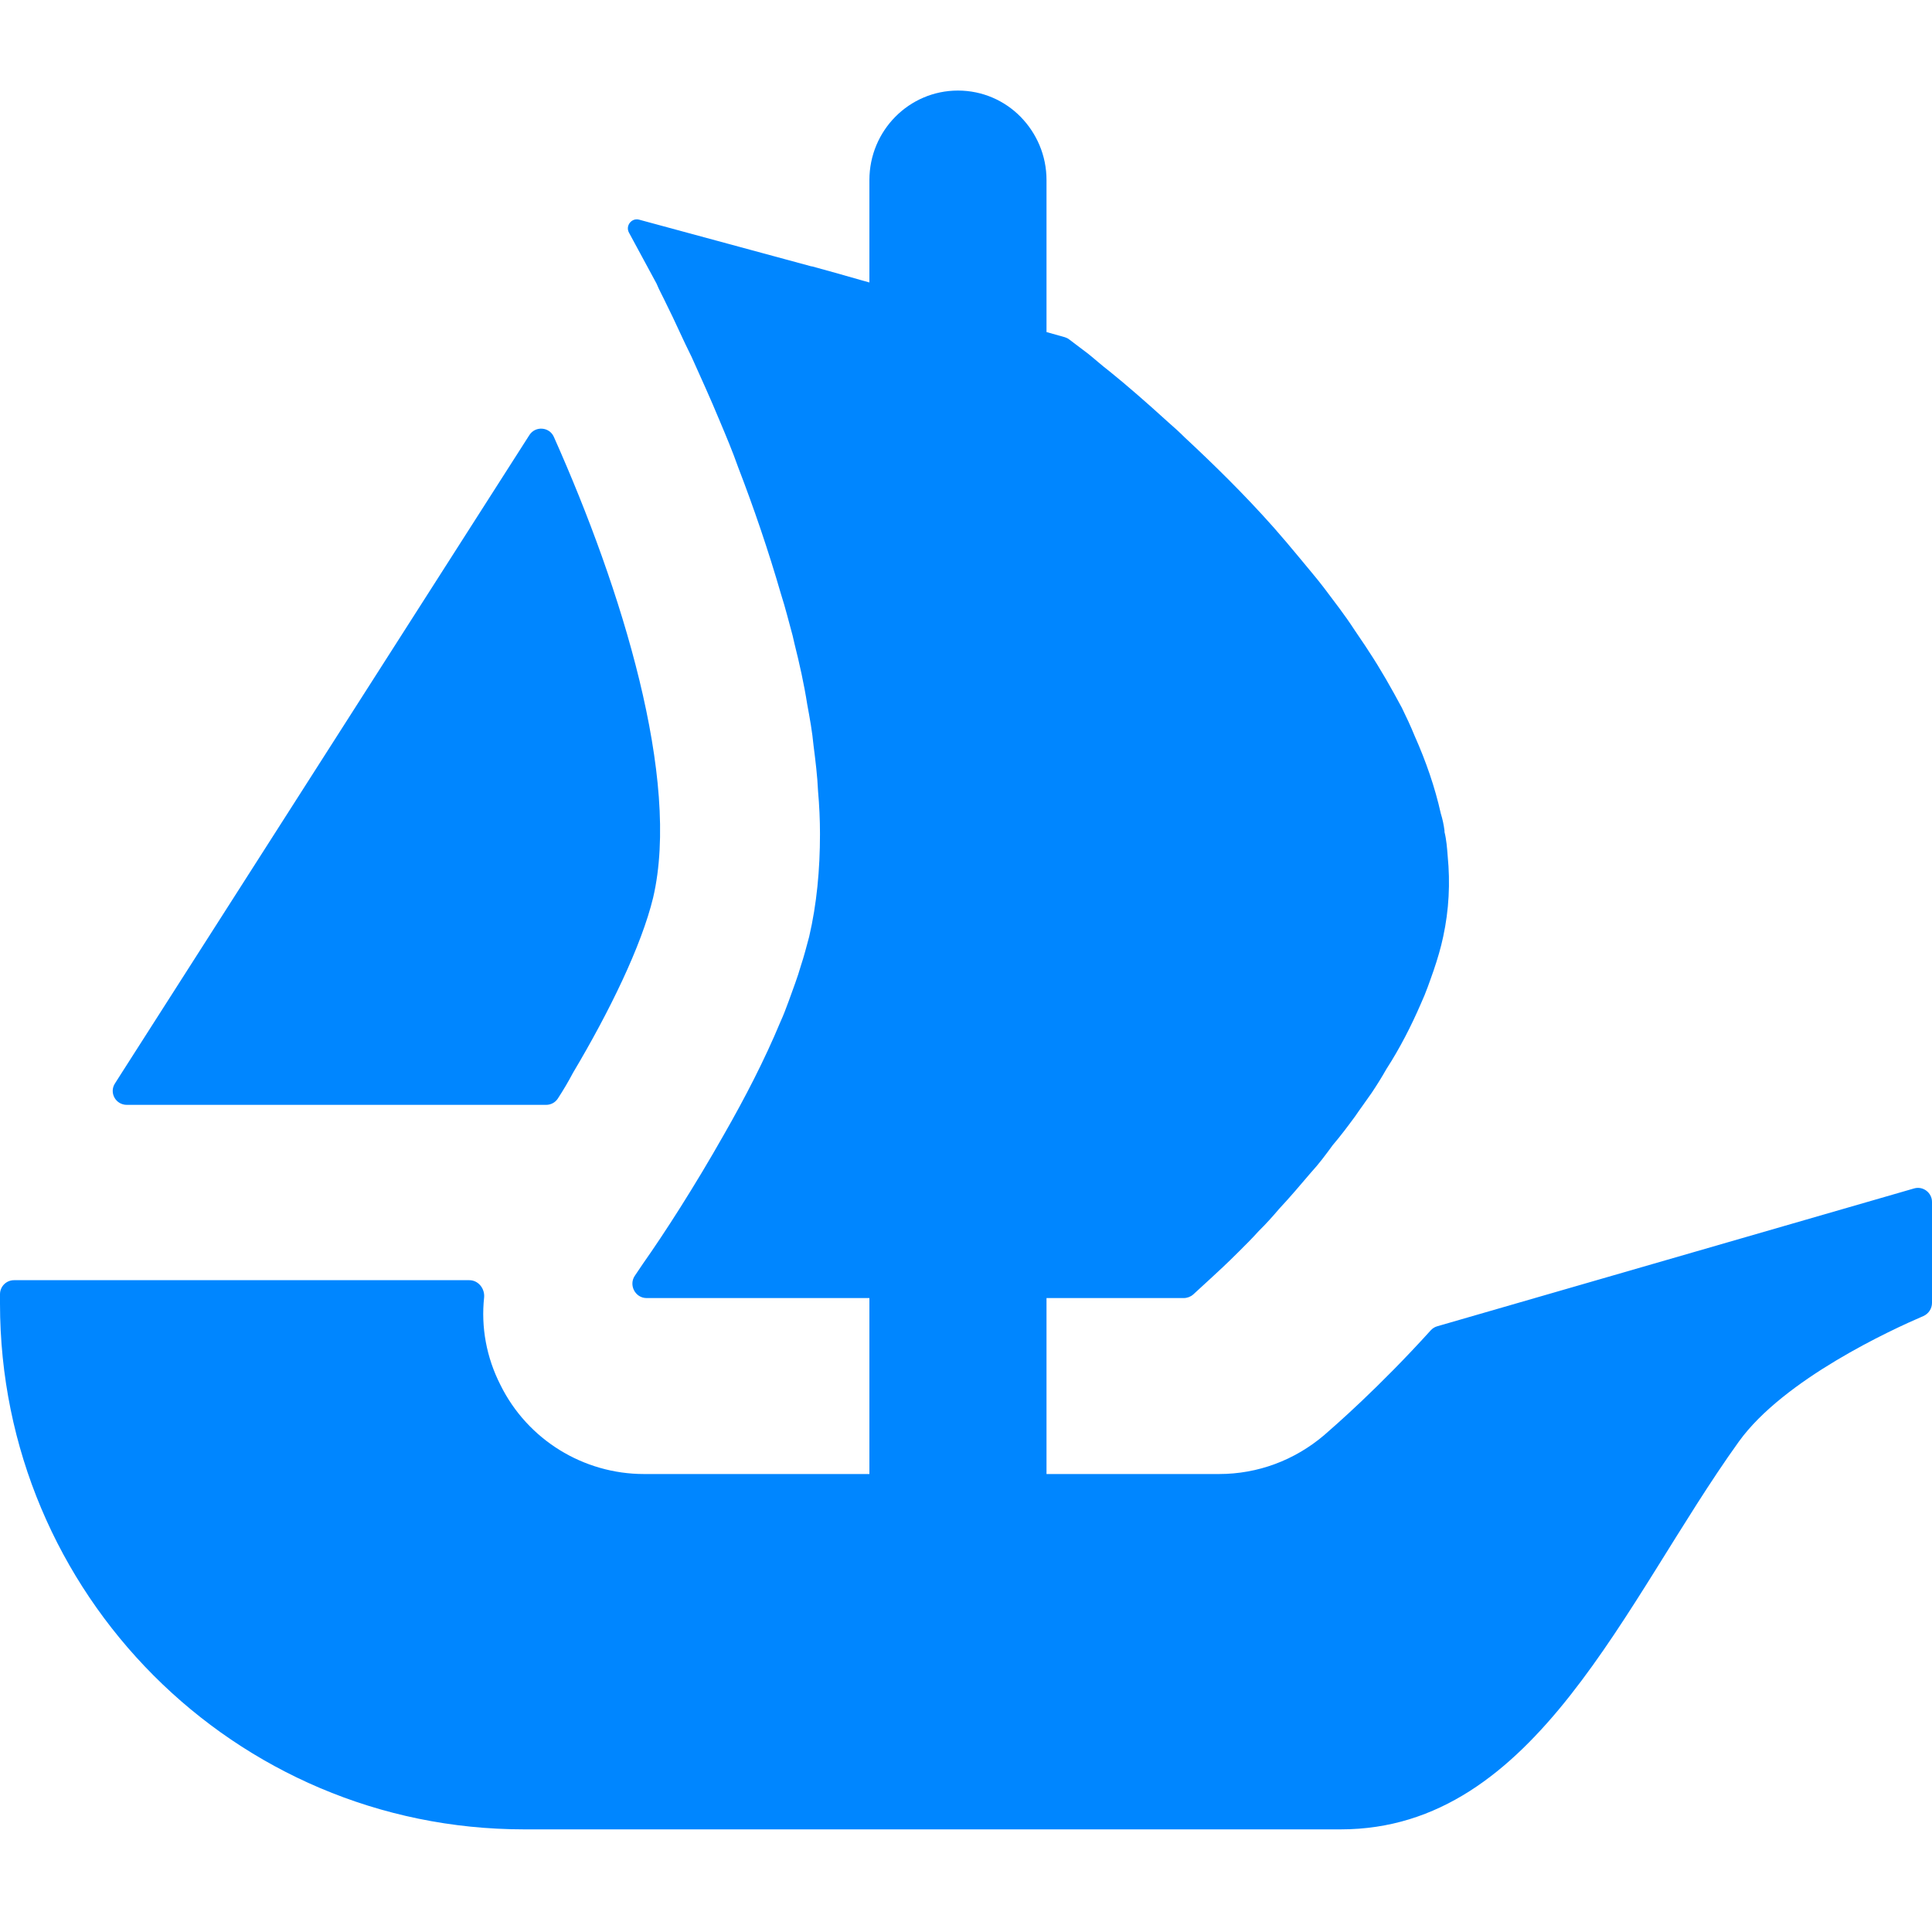 <svg width="64" height="64" viewBox="0 0 64 64" fill="none" xmlns="http://www.w3.org/2000/svg">
<path d="M3.808 35.891L4.032 35.539L17.536 14.413C17.733 14.104 18.198 14.136 18.347 14.472C20.603 19.528 22.549 25.816 21.637 29.731C21.248 31.341 20.181 33.523 18.981 35.539C18.827 35.832 18.656 36.12 18.475 36.397C18.389 36.525 18.245 36.6 18.091 36.6H4.203C3.829 36.6 3.611 36.195 3.808 35.891Z" fill="#0086FF"/>
<path d="M64 39.816V43.16C64 43.352 63.883 43.523 63.712 43.597C62.667 44.045 59.088 45.688 57.6 47.757C53.803 53.043 50.901 60.6 44.416 60.6H17.36C7.771 60.6 0 52.803 0 43.181V42.872C0 42.616 0.208 42.408 0.464 42.408H15.547C15.845 42.408 16.064 42.685 16.037 42.979C15.931 43.96 16.112 44.963 16.576 45.875C17.472 47.693 19.328 48.829 21.333 48.829H28.8V43H21.419C21.04 43 20.816 42.563 21.035 42.253C21.115 42.131 21.205 42.003 21.301 41.859C22 40.867 22.997 39.325 23.989 37.571C24.667 36.387 25.323 35.123 25.851 33.853C25.957 33.624 26.043 33.389 26.128 33.16C26.272 32.755 26.421 32.376 26.528 31.997C26.635 31.677 26.72 31.341 26.805 31.027C27.056 29.949 27.163 28.808 27.163 27.624C27.163 27.16 27.141 26.675 27.099 26.211C27.077 25.704 27.013 25.197 26.949 24.691C26.907 24.243 26.827 23.8 26.741 23.336C26.635 22.659 26.485 21.987 26.315 21.309L26.256 21.053C26.128 20.589 26.021 20.147 25.872 19.683C25.451 18.227 24.965 16.808 24.453 15.48C24.267 14.952 24.053 14.445 23.84 13.939C23.525 13.176 23.205 12.483 22.912 11.827C22.763 11.528 22.635 11.256 22.507 10.979C22.363 10.664 22.213 10.349 22.064 10.051C21.957 9.821 21.835 9.608 21.749 9.395L20.837 7.709C20.709 7.48 20.923 7.208 21.173 7.277L26.88 8.824H26.896C26.907 8.824 26.912 8.829 26.917 8.829L27.669 9.037L28.496 9.272L28.8 9.357V5.965C28.8 4.328 30.112 3 31.733 3C32.544 3 33.28 3.331 33.808 3.869C34.336 4.408 34.667 5.144 34.667 5.965V11L35.275 11.171C35.323 11.187 35.371 11.208 35.413 11.24C35.563 11.352 35.776 11.517 36.048 11.72C36.261 11.891 36.491 12.099 36.768 12.312C37.317 12.755 37.973 13.325 38.693 13.981C38.885 14.147 39.072 14.317 39.243 14.488C40.171 15.352 41.211 16.365 42.203 17.485C42.48 17.8 42.752 18.12 43.029 18.456C43.307 18.797 43.6 19.133 43.856 19.469C44.192 19.917 44.555 20.381 44.869 20.867C45.019 21.096 45.189 21.331 45.333 21.56C45.739 22.173 46.096 22.808 46.437 23.443C46.581 23.736 46.731 24.056 46.859 24.371C47.237 25.219 47.536 26.083 47.728 26.947C47.787 27.133 47.829 27.336 47.851 27.517V27.56C47.915 27.816 47.936 28.088 47.957 28.365C48.043 29.251 48 30.136 47.808 31.027C47.728 31.405 47.621 31.763 47.493 32.141C47.365 32.504 47.237 32.883 47.072 33.24C46.752 33.981 46.373 34.723 45.925 35.416C45.781 35.672 45.611 35.944 45.44 36.2C45.253 36.472 45.061 36.728 44.891 36.979C44.656 37.299 44.405 37.635 44.149 37.933C43.92 38.248 43.685 38.563 43.429 38.84C43.072 39.261 42.731 39.661 42.373 40.045C42.16 40.296 41.931 40.552 41.696 40.781C41.467 41.037 41.232 41.267 41.019 41.48C40.661 41.837 40.363 42.115 40.112 42.344L39.525 42.883C39.44 42.957 39.328 43 39.211 43H34.667V48.829H40.384C41.664 48.829 42.88 48.376 43.861 47.544C44.197 47.251 45.664 45.981 47.397 44.067C47.456 44.003 47.531 43.955 47.616 43.933L63.408 39.368C63.701 39.283 64 39.507 64 39.816Z" fill="#0086FF"/>
</svg>
